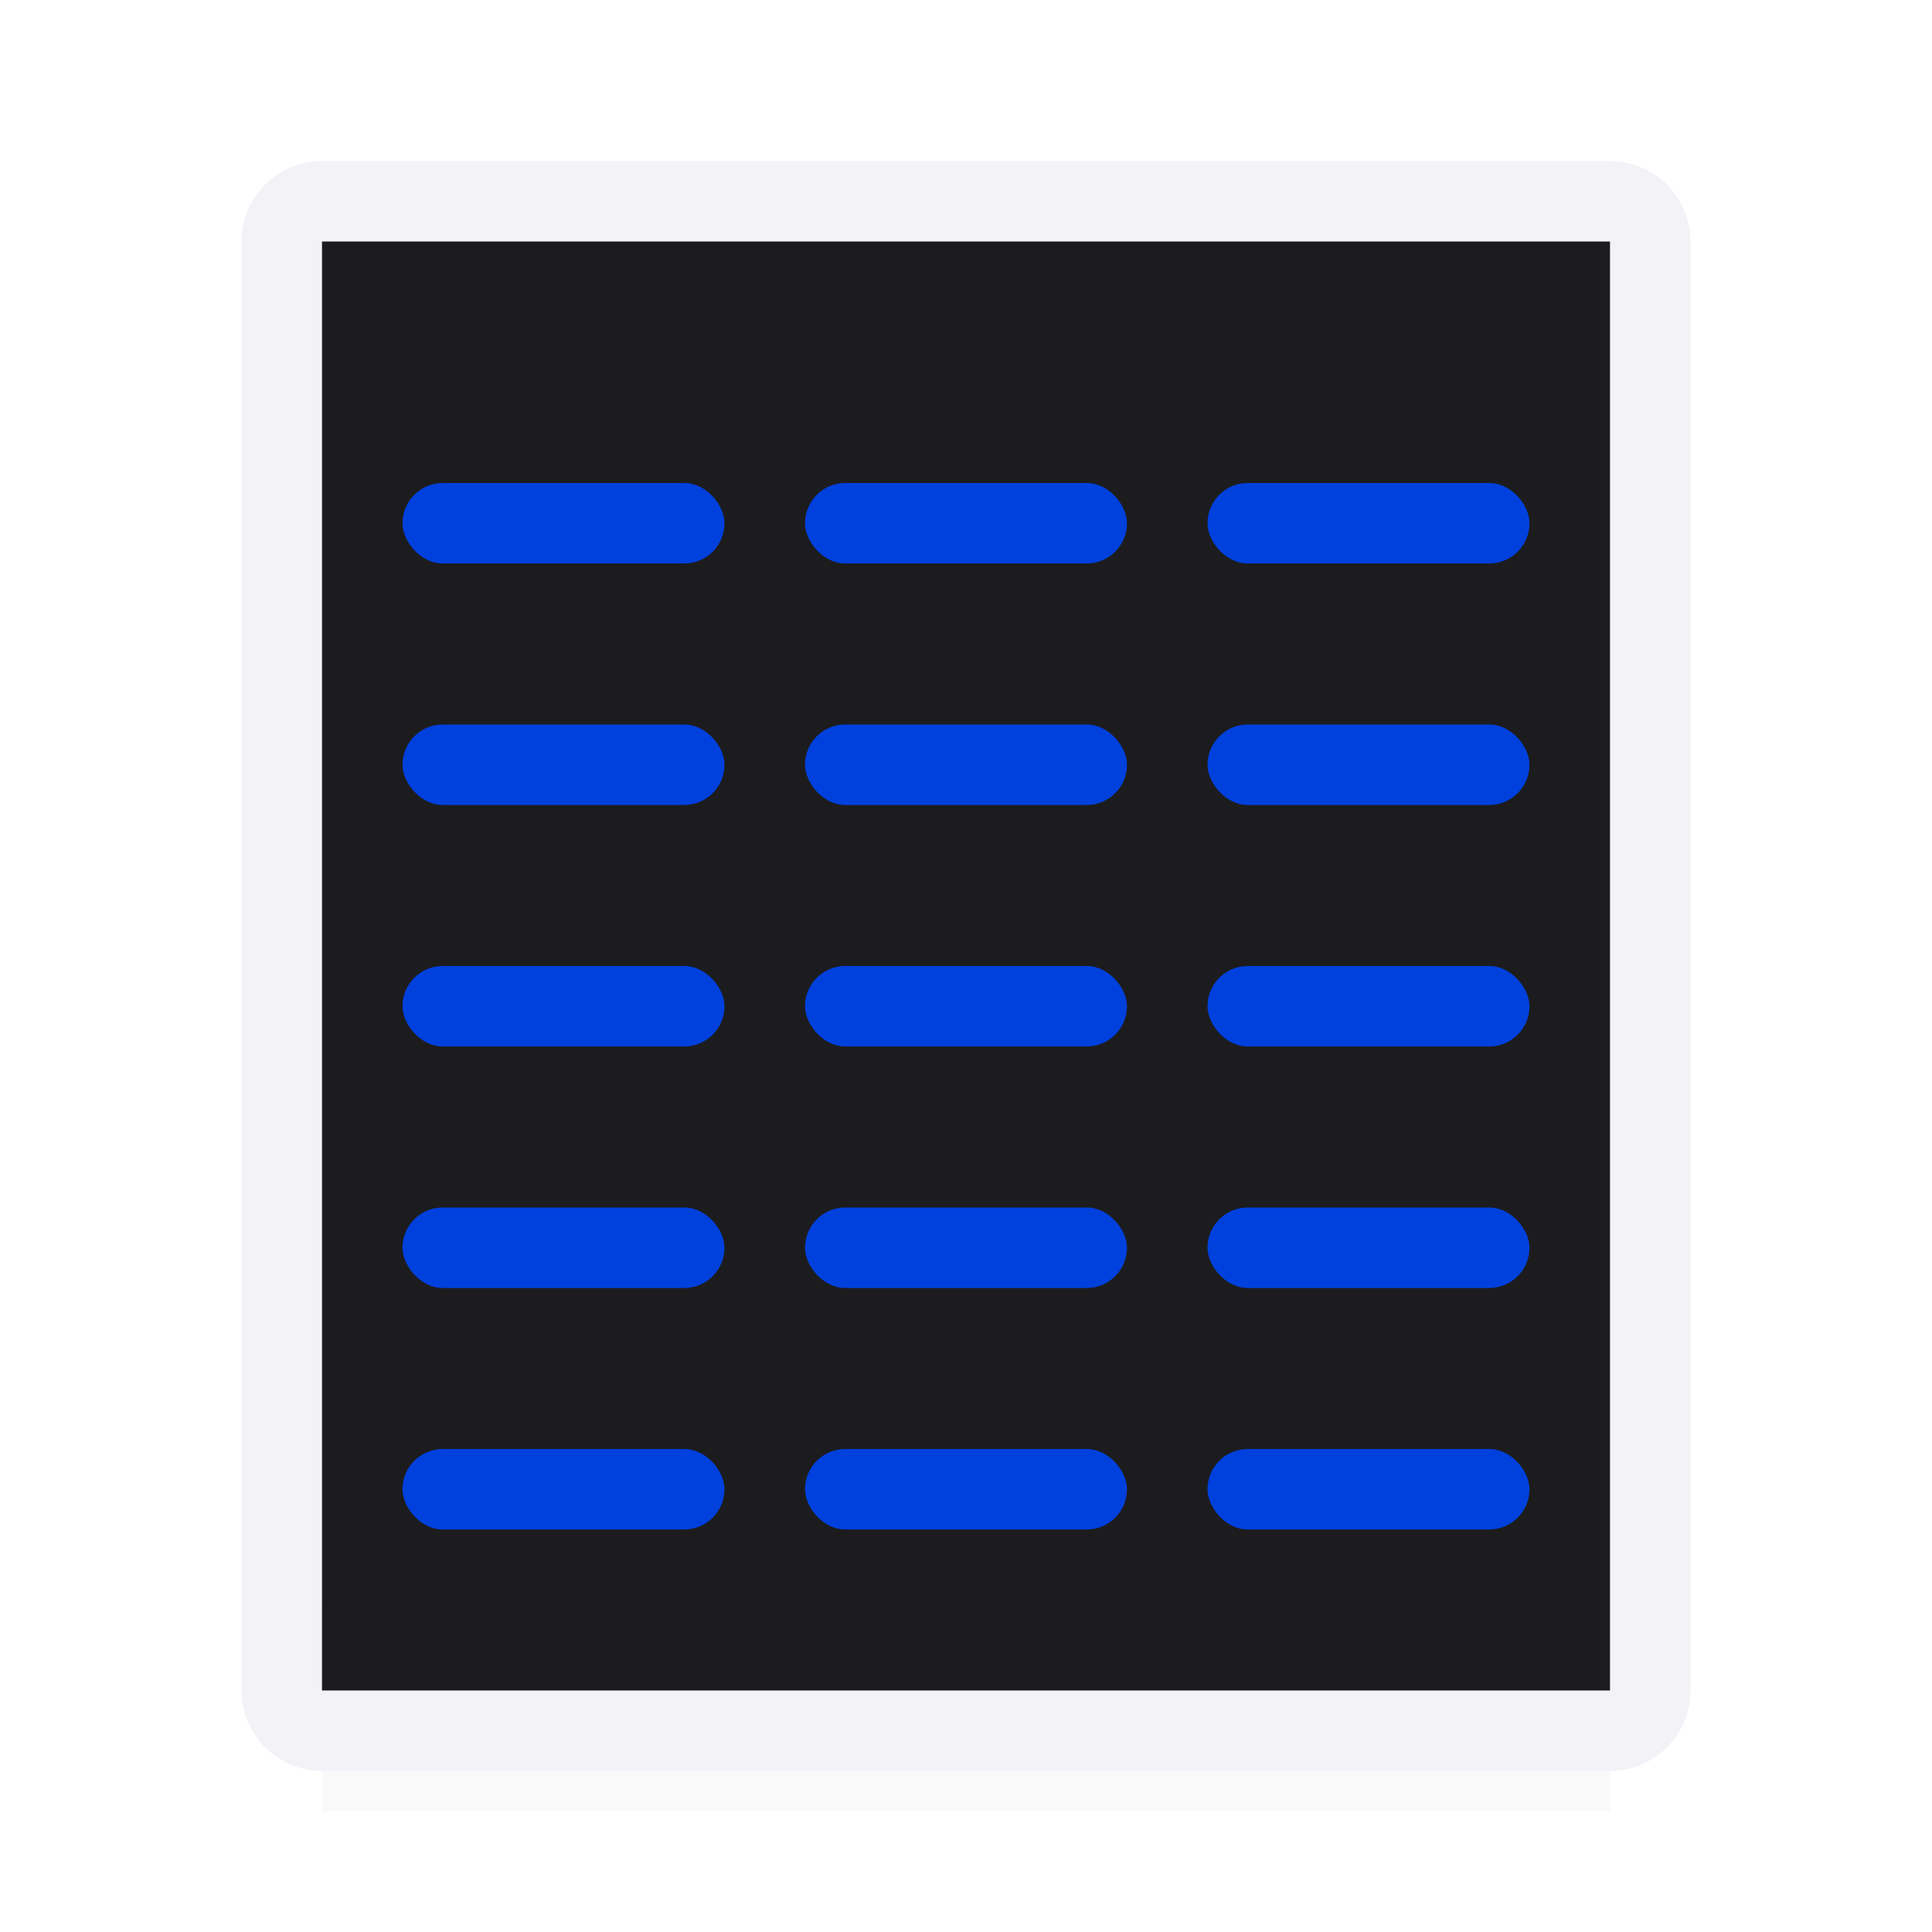 <svg viewBox="0 0 24 24" xmlns="http://www.w3.org/2000/svg" xmlns:xlink="http://www.w3.org/1999/xlink"><filter id="a" color-interpolation-filters="sRGB" height="1.095" width="1.097" x="-.049" y="-.047"><feGaussianBlur stdDeviation=".366"/></filter><path d="m4 19.941h16v2.559h-16z" filter="url(#a)" opacity=".15" stroke-width="1.015"/><path d="m4.006 2c-.558 0-1.006.448-1.006 1.006v17.988c0 .558.448 1.006 1.006 1.006h15.988c.558 0 1.006-.448 1.006-1.006v-17.988c0-.558-.448-1.006-1.006-1.006zm-.006 1h16v18h-16z" fill="#f2f2f7"/><path d="m4 3v18h16v-18z" fill="#1c1c1e"/><g fill="#0040dd"><rect height="1" ry=".5" width="4" x="5" y="6"/><rect height="1" ry=".5" width="4" x="10" y="6"/><rect height="1" ry=".5" width="4" x="5" y="12"/><rect height="1" ry=".5" width="4" x="10" y="12"/><rect height="1" ry=".5" width="4" x="5" y="18"/><rect height="1" ry=".5" width="4" x="10" y="18"/><rect height="1" ry=".5" width="4" x="5" y="15"/><rect height="1" ry=".5" width="4" x="10" y="15"/><rect height="1" ry=".5" width="4" x="5" y="9"/><rect height="1" ry=".5" width="4" x="10" y="9"/><rect height="1" ry=".5" width="4" x="15" y="6"/><rect height="1" ry=".5" width="4" x="15" y="12"/><rect height="1" ry=".5" width="4" x="15" y="18"/><rect height="1" ry=".5" width="4" x="15" y="15"/><rect height="1" ry=".5" width="4" x="15" y="9"/></g></svg>